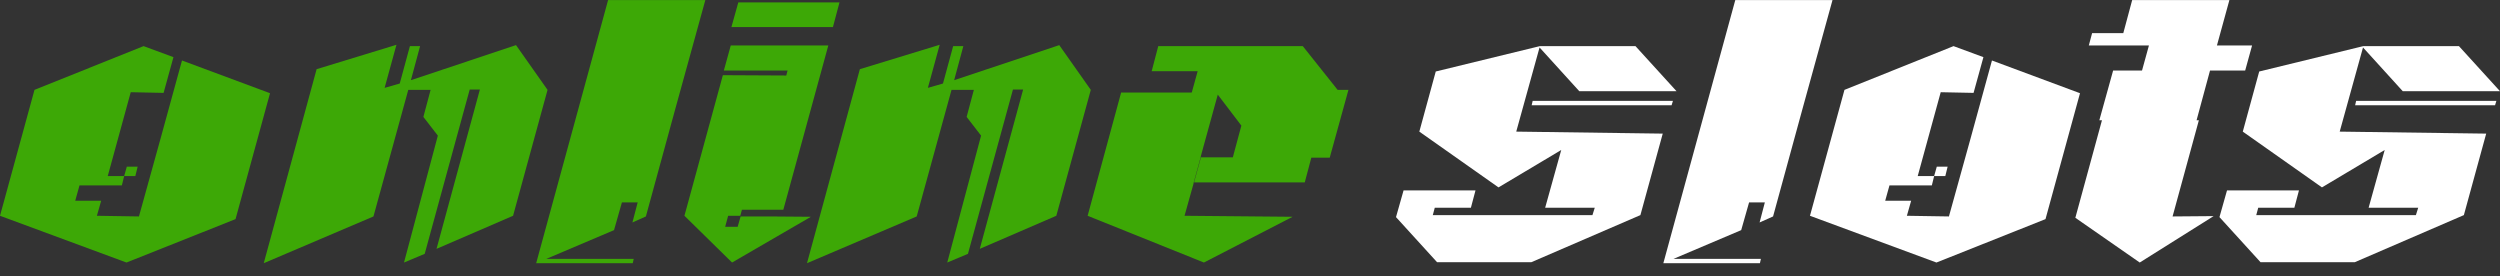 <svg width="190" height="21" viewBox="0 0 190 21" fill="none" xmlns="http://www.w3.org/2000/svg">
<rect x="0" y="0" width="190" height="21" fill="#333333" stroke="none"/>
<path d="M118.654 11.399L117.431 15.79H121.201L121.026 16.348C116.931 16.348 112.862 16.348 108.892 16.348L109.042 15.79H111.788L112.138 14.47H106.671L106.096 16.5L109.217 19.927H116.382L124.671 16.348L126.368 10.155L115.234 10.003L117.006 3.607L120.027 6.932H127.417L124.296 3.505H117.031L109.117 5.434L107.869 10.003L113.886 14.242L118.654 11.399ZM116.407 7.998H127.042L127.142 7.668H116.482L116.407 7.998Z" fill="white"/>
<path d="M139.271 0.003H131.882C130.059 6.653 128.237 13.328 126.414 20.003H133.754L133.829 19.673H127.188L132.331 17.49L132.93 15.384H134.128L133.729 16.907L134.753 16.45C136.251 10.967 137.748 5.485 139.271 0.003Z" fill="white"/>
<path d="M147.17 19.952L155.458 16.653L158.08 7.084L151.389 4.597C150.315 8.556 149.217 12.49 148.118 16.45L144.923 16.399L145.247 15.257H143.275L143.6 14.089H146.82L146.995 13.379H147.844L148.019 12.668H147.195L146.995 13.379H145.747L147.494 7.008L149.991 7.059L150.74 4.343L148.468 3.505L140.179 6.83L137.558 16.399L147.17 19.952Z" fill="white"/>
<path d="M162.62 19.952L168.237 16.424L165.116 16.45L167.114 9.14H166.939L167.962 5.358H170.634L171.158 3.455H168.487L169.435 0.003H162.046L161.371 2.516H159L158.75 3.455C160.273 3.455 161.796 3.455 163.319 3.455L162.794 5.358H160.598L159.549 9.14H159.749L157.726 16.551L162.62 19.952Z" fill="white"/>
<path d="M181.237 11.399L180.014 15.79H183.783L183.609 16.348C179.514 16.348 175.445 16.348 171.475 16.348L171.625 15.79H174.371L174.721 14.47H169.253L168.679 16.5L171.8 19.927H178.965L187.254 16.348L188.951 10.155L177.817 10.003L179.589 3.607L182.61 6.932H190L186.879 3.505H179.614L171.7 5.434L170.452 10.003L176.468 14.242L181.237 11.399ZM178.99 7.998H189.625L189.725 7.668H179.065L178.99 7.998Z" fill="white"/>
<path d="M9.612 19.952L17.9 16.653L20.522 7.084L13.831 4.597C12.757 8.556 11.659 12.49 10.56 16.45L7.365 16.399L7.689 15.257H5.717L6.042 14.089H9.262L9.437 13.379H10.286L10.461 12.668H9.637L9.437 13.379H8.189L9.936 7.008L12.433 7.059L13.182 4.343L10.91 3.505L2.621 6.83L0 16.399L9.612 19.952Z" fill="#3DA806"/>
<path d="M28.382 16.45C29.256 13.252 30.155 10.028 31.029 6.83H32.726L32.177 8.886L33.276 10.307L30.704 19.952L32.277 19.292L35.697 6.805H36.471L33.176 18.912L38.993 16.399L41.614 6.83L39.217 3.429L31.228 6.094L31.927 3.505H31.153L30.38 6.348L29.231 6.678L30.13 3.404L24.063 5.257L20.044 20.003L28.382 16.45Z" fill="#3DA806"/>
<path d="M53.606 0.003H46.216C44.394 6.653 42.571 13.328 40.749 20.003H48.089L48.163 19.673H41.523L46.666 17.49L47.265 15.384H48.463L48.064 16.907L49.087 16.45C50.585 10.967 52.083 5.485 53.606 0.003Z" fill="#3DA806"/>
<path d="M59.532 15.942L62.952 3.455H55.537L55.013 5.358H59.856L59.757 5.739L54.938 5.714L52.017 16.399L55.637 19.952L61.629 16.475C59.856 16.45 58.059 16.45 56.286 16.45L56.062 17.236H55.113L55.338 16.399H56.261L56.386 15.942H59.532ZM55.587 2.059H63.302L63.801 0.181H56.112L55.587 2.059Z" fill="#3DA806"/>
<path d="M69.669 16.45C70.543 13.252 71.442 10.028 72.316 6.83H74.013L73.464 8.886L74.562 10.307L71.991 19.952L73.564 19.292L76.984 6.805H77.758L74.463 18.912L80.28 16.399L82.901 6.83L80.504 3.429L72.515 6.094L73.214 3.505H72.44L71.666 6.348L70.518 6.678L71.417 3.404L65.35 5.257L61.331 20.003L69.669 16.45Z" fill="#3DA806"/>
<path d="M90.025 16.399L90.699 13.988L90.724 13.861L91.248 11.957L91.273 11.83L92.546 7.211V7.186L94.344 9.546L93.695 11.957H91.273L90.749 13.861H99.162L99.661 11.983H101.059L102.482 6.83H101.659L99.012 3.505H88.027L87.528 5.409H91.023L90.574 7.033H85.206L82.66 16.399L91.498 19.952L98.238 16.475L90.025 16.399Z" fill="#3DA806"/>
</svg>
